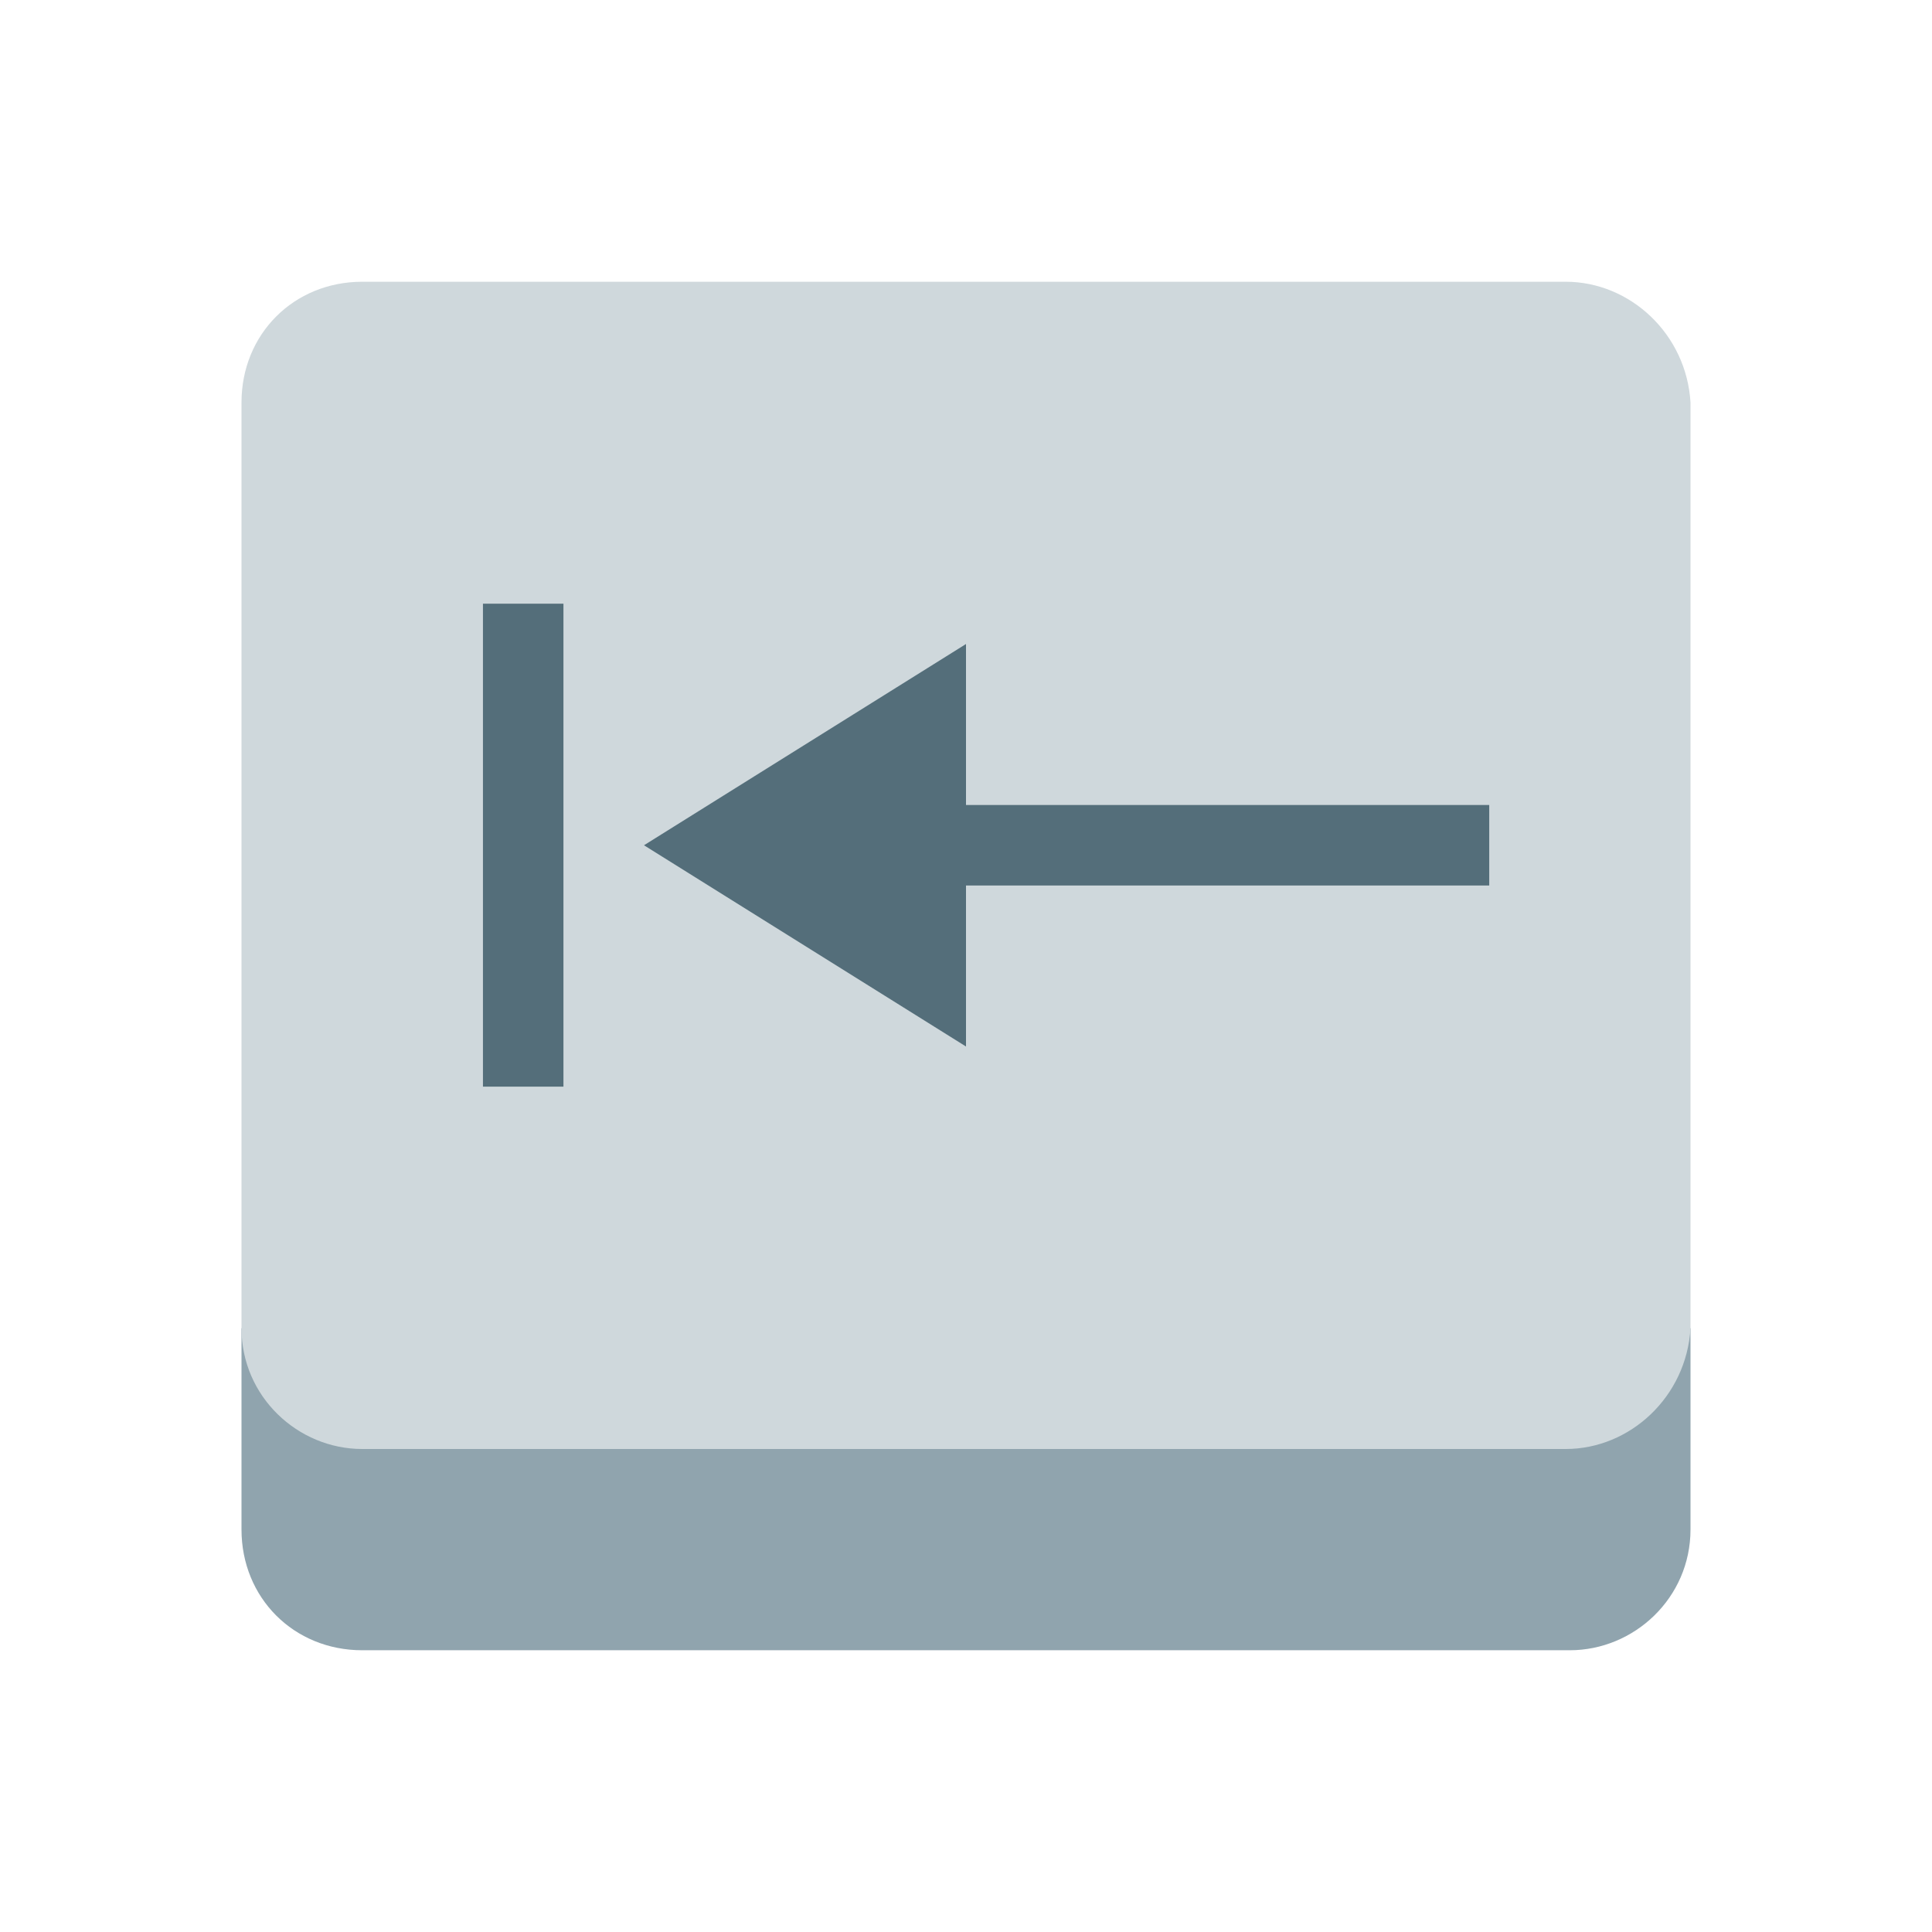 <svg version="1.1" xmlns="http://www.w3.org/2000/svg" xmlns:xlink="http://www.w3.org/1999/xlink" viewBox="0 0 172 172"><g fill="none" fill-rule="nonzero" stroke="none" stroke-width="1" stroke-linecap="butt" stroke-linejoin="miter" stroke-miterlimit="10" stroke-dasharray="" stroke-dashoffset="0" font-family="none" font-weight="none" font-size="none" text-anchor="none" style="mix-blend-mode: normal"><path d="M0,172v-172h172v172z" fill="none"></path><g><path d="M21.5,118.25v17.917c0,6.092 4.658,10.75 10.75,10.75h107.5c5.733,0 10.75,-4.658 10.75,-10.75v-17.917z" fill="#90a4ae"></path><path d="M150.5,118.25c-0.358,6.092 -5.375,10.75 -11.108,10.75h-107.142c-5.733,0 -10.75,-4.658 -10.75,-10.75v-82.417c0,-6.092 4.658,-10.75 10.75,-10.75h107.142c5.733,0 10.75,4.658 11.108,10.75z" fill="#cfd8dc"></path><rect x="12" y="15" transform="scale(3.583,3.583)" width="2" height="12" fill="#546e7a"></rect><path d="M78.833,78.833h46.583h3.583h3.583v-7.167h-3.583h-3.583h-46.583z" fill="#546e7a"></path><path d="M86,93.167v-35.833l-28.667,17.917z" fill="#546e7a"></path></g></g></svg>